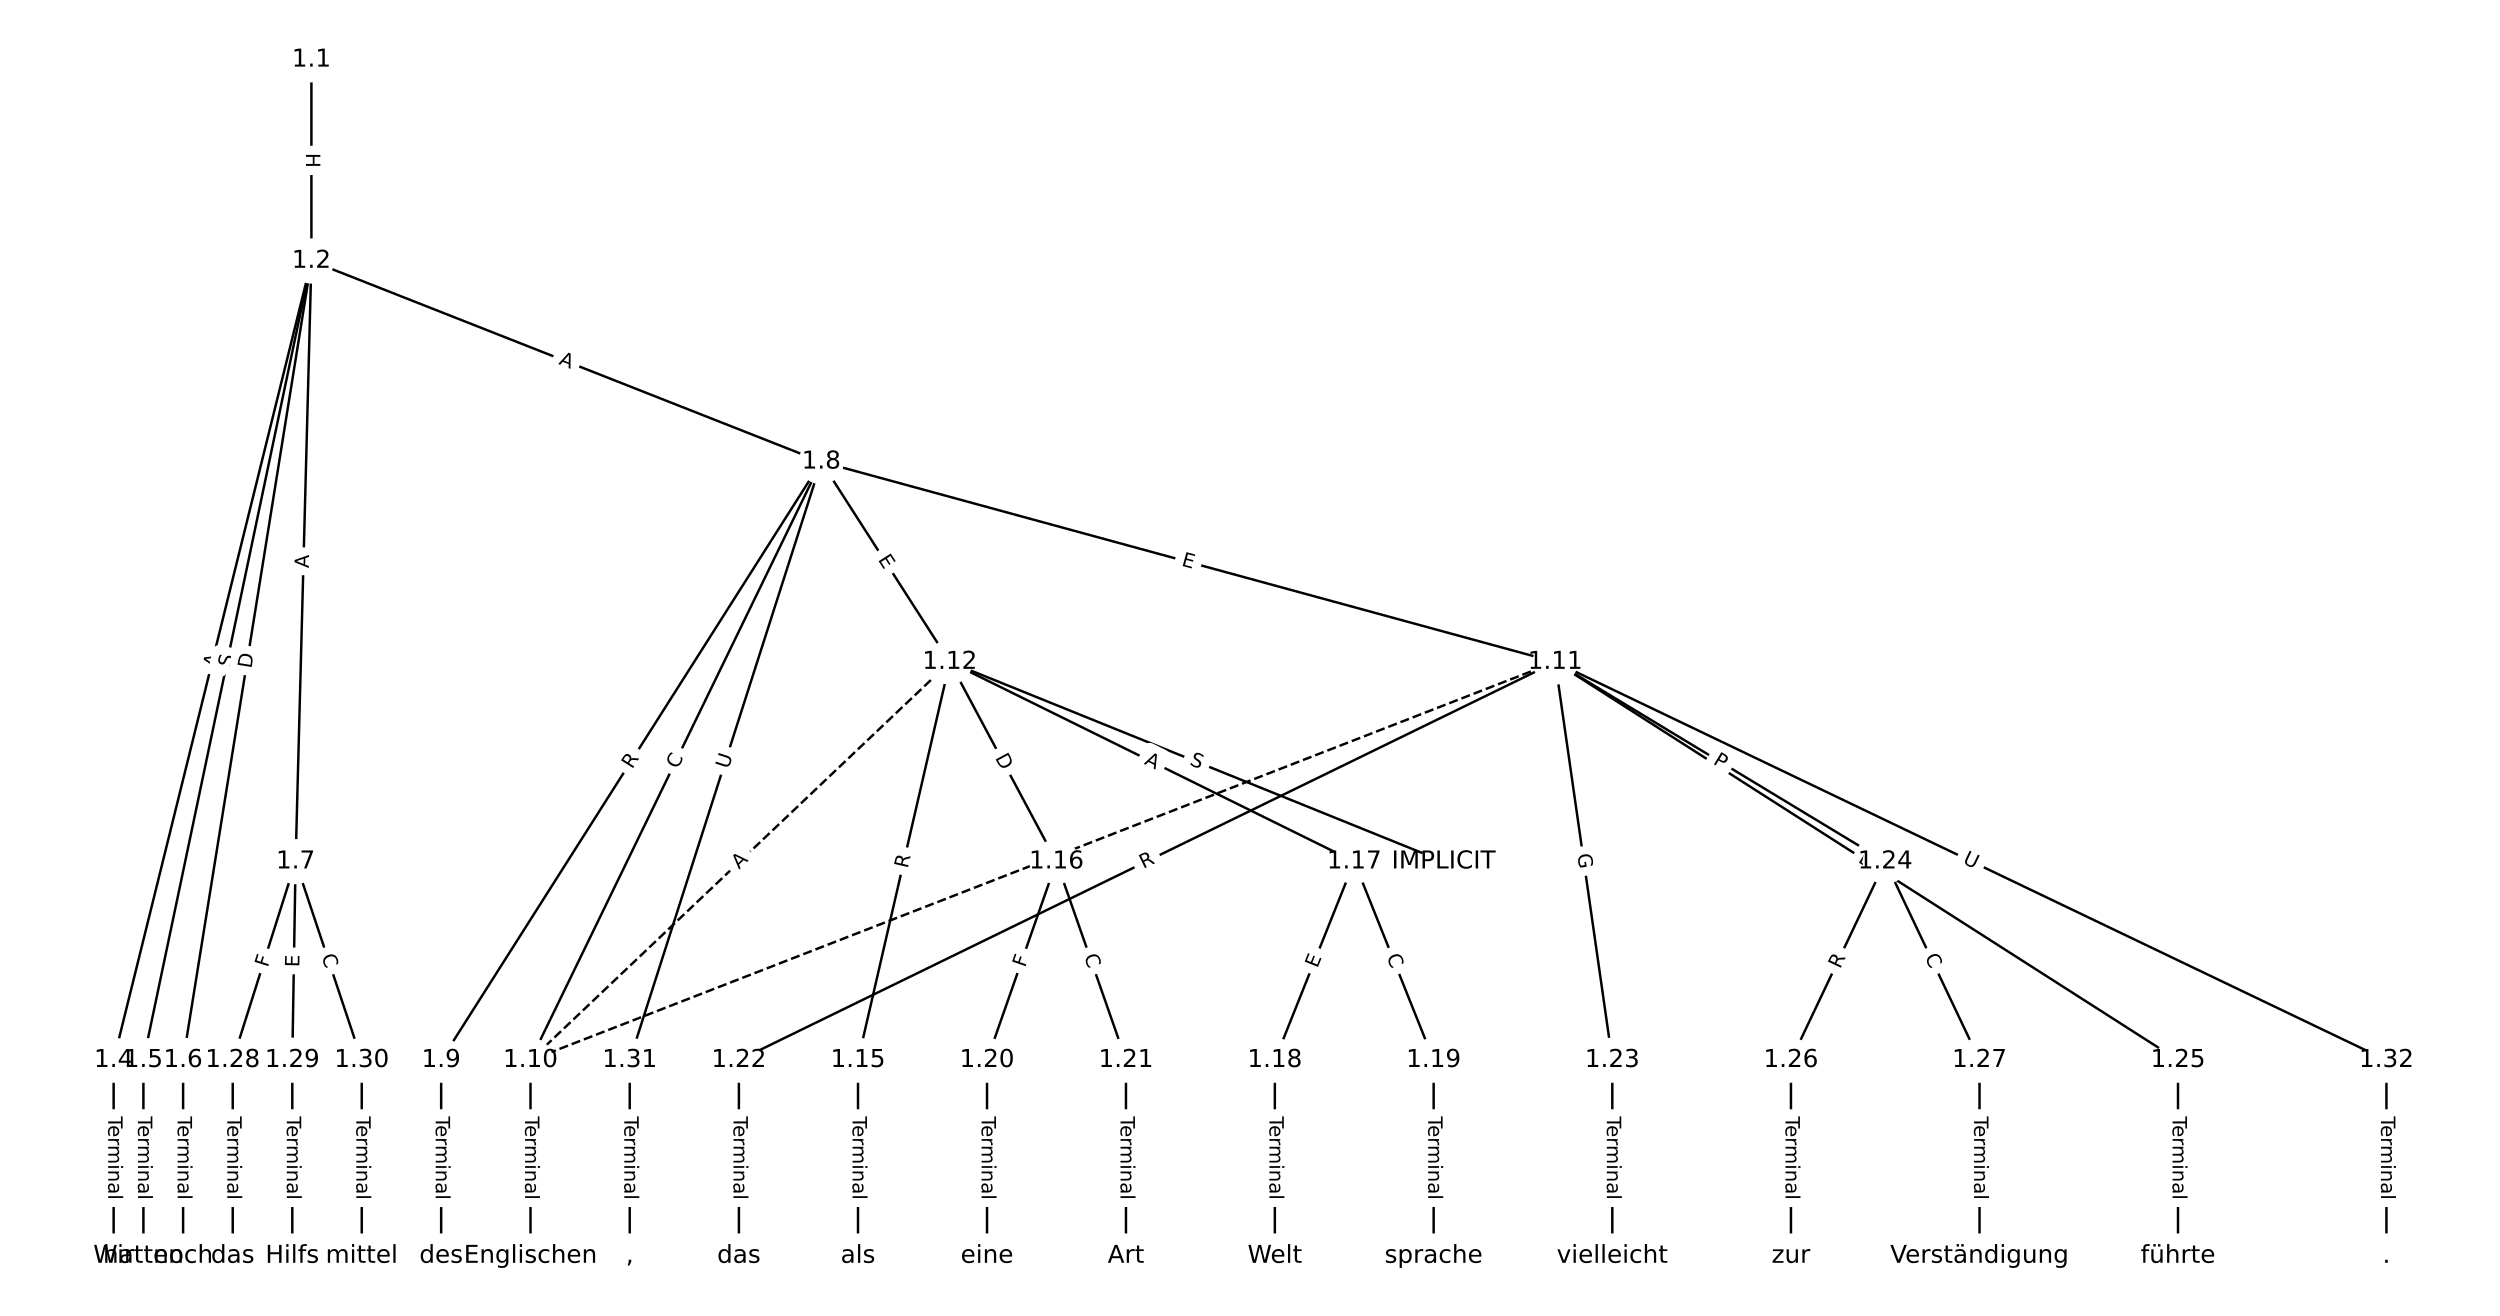 <?xml version="1.0" encoding="UTF-8"?>
<!DOCTYPE svg  PUBLIC '-//W3C//DTD SVG 1.1//EN'  'http://www.w3.org/Graphics/SVG/1.1/DTD/svg11.dtd'>
<svg width="1013.3pt" height="533.33pt" version="1.1" viewBox="0 0 1013.3 533.33" xmlns="http://www.w3.org/2000/svg" xmlns:xlink="http://www.w3.org/1999/xlink">
<defs>
<style type="text/css">*{stroke-linecap:butt;stroke-linejoin:round;}</style>
</defs>
<path d="m0 533.33h1013.3v-533.33h-1013.3z" fill="#fff"/>
<g fill="none" stroke="#000">
<path d="m126.22 24.242v81.544" clip-path="url(#a)"/>
<path d="m126.22 105.79-80.16 323.93" clip-path="url(#a)"/>
<path d="m126.22 105.79-68.092 323.93" clip-path="url(#a)"/>
<path d="m126.22 105.79-52.001 323.93" clip-path="url(#a)"/>
<path d="m126.22 105.79-6.41 243.45" clip-path="url(#a)"/>
<path d="m126.22 105.79 206.66 81.38" clip-path="url(#a)"/>
<path d="m46.061 429.72v79.373" clip-path="url(#a)"/>
<path d="m58.129 429.72v79.373" clip-path="url(#a)"/>
<path d="m74.22 429.72v79.373" clip-path="url(#a)"/>
<path d="m119.81 349.24-25.477 80.477" clip-path="url(#a)"/>
<path d="m119.81 349.24-1.341 80.477" clip-path="url(#a)"/>
<path d="m119.81 349.24 26.818 80.477" clip-path="url(#a)"/>
<path d="m332.88 187.17-154.07 242.55" clip-path="url(#a)"/>
<path d="m332.88 187.17-117.87 242.55" clip-path="url(#a)"/>
<path d="m332.88 187.17 297.48 81.175" clip-path="url(#a)"/>
<path d="m332.88 187.17 52.095 81.175" clip-path="url(#a)"/>
<path d="m332.88 187.17-77.639 242.55" clip-path="url(#a)"/>
<path d="m178.81 429.72v79.373" clip-path="url(#a)"/>
<path d="m215.02 429.72v79.373" clip-path="url(#a)"/>
<path d="m630.37 268.34-415.35 161.38" clip-path="url(#a)" stroke-dasharray="3.7,1.6"/>
<path d="m630.37 268.34-330.87 161.38" clip-path="url(#a)"/>
<path d="m630.37 268.34 23.131 161.38" clip-path="url(#a)"/>
<path d="m630.37 268.34 133.76 80.899" clip-path="url(#a)"/>
<path d="m630.37 268.34 252.43 161.38" clip-path="url(#a)"/>
<path d="m630.37 268.34 336.91 161.38" clip-path="url(#a)"/>
<path d="m384.98 268.34-169.96 161.38" clip-path="url(#a)" stroke-dasharray="3.7,1.6"/>
<path d="m384.98 268.34 200.13 80.899" clip-path="url(#a)"/>
<path d="m384.98 268.34-37.211 161.38" clip-path="url(#a)"/>
<path d="m384.98 268.34 43.245 80.899" clip-path="url(#a)"/>
<path d="m384.98 268.34 163.93 80.899" clip-path="url(#a)"/>
<path d="m347.77 429.72v79.373" clip-path="url(#a)"/>
<path d="m428.22 349.24-28.159 80.477" clip-path="url(#a)"/>
<path d="m428.22 349.24 28.159 80.477" clip-path="url(#a)"/>
<path d="m548.91 349.24-32.182 80.477" clip-path="url(#a)"/>
<path d="m548.91 349.24 32.182 80.477" clip-path="url(#a)"/>
<path d="m516.72 429.72v79.373" clip-path="url(#a)"/>
<path d="m581.09 429.72v79.373" clip-path="url(#a)"/>
<path d="m400.06 429.72v79.373" clip-path="url(#a)"/>
<path d="m456.38 429.72v79.373" clip-path="url(#a)"/>
<path d="m299.49 429.72v79.373" clip-path="url(#a)"/>
<path d="m653.5 429.72v79.373" clip-path="url(#a)"/>
<path d="m764.12 349.24-38.216 80.477" clip-path="url(#a)"/>
<path d="m764.12 349.24 38.216 80.477" clip-path="url(#a)"/>
<path d="m882.79 429.72v79.373" clip-path="url(#a)"/>
<path d="m725.91 429.72v79.373" clip-path="url(#a)"/>
<path d="m802.34 429.72v79.373" clip-path="url(#a)"/>
<path d="m94.334 429.72v79.373" clip-path="url(#a)"/>
<path d="m118.47 429.72v79.373" clip-path="url(#a)"/>
<path d="m146.63 429.72v79.373" clip-path="url(#a)"/>
<path d="m255.24 429.72v79.373" clip-path="url(#a)"/>
<path d="m967.27 429.72v79.373" clip-path="url(#a)"/>
</g>
<path d="m119.95 62.006v6.016q0 2.4 2.4 2.4h7.742q2.4 0 2.4-2.4v-6.016q0-2.4-2.4-2.4h-7.742q-2.4 0-2.4 2.4z" clip-path="url(#a)" fill="#fff" stroke="#fff"/>
<g clip-path="url(#a)">
<defs>
<path id="ak" d="m9.812 72.906h9.859v-29.891h35.844v29.891h9.859v-72.906h-9.859v34.719h-35.844v-34.719h-9.859z"/>
</defs>
<g transform="translate(124.01 62.006) rotate(90) scale(.08 -.08)">
<use xlink:href="#ak"/>
</g>
</g>
<path d="m91.571 271.91 1.315-5.312q0.577-2.33-1.753-2.906l-7.516-1.86q-2.33-0.577-2.906 1.753l-1.315 5.312q-0.577 2.33 1.753 2.906l7.516 1.86q2.33 0.577 2.906-1.753z" clip-path="url(#a)" fill="#fff" stroke="#fff"/>
<g clip-path="url(#a)">
<defs>
<path id="p" d="m34.188 63.188-13.391-36.281h26.812zm-5.578 9.719h11.188l27.781-72.906h-10.25l-6.641 18.703h-32.859l-6.641-18.703h-10.406z"/>
</defs>
<g transform="translate(87.626 270.94) rotate(-76.101) scale(.08 -.08)">
<use xlink:href="#p"/>
</g>
</g>
<path d="m97.79 271.53 1.045-4.97q0.494-2.349-1.855-2.842l-7.577-1.593q-2.349-0.494-2.842 1.855l-1.045 4.97q-0.494 2.349 1.855 2.842l7.577 1.593q2.349 0.494 2.842-1.855z" clip-path="url(#a)" fill="#fff" stroke="#fff"/>
<g clip-path="url(#a)">
<defs>
<path id="ai" d="m53.516 70.516v-9.625q-5.609 2.688-10.594 4-4.984 1.328-9.625 1.328-8.047 0-12.422-3.125t-4.375-8.891q0-4.844 2.906-7.312 2.906-2.453 11.016-3.969l5.953-1.219q11.031-2.109 16.281-7.406t5.25-14.172q0-10.609-7.109-16.078-7.094-5.469-20.812-5.469-5.172 0-11.016 1.172-5.828 1.172-12.078 3.469v10.156q6-3.359 11.766-5.078 5.766-1.703 11.328-1.703 8.438 0 13.031 3.312 4.594 3.328 4.594 9.484 0 5.359-3.297 8.391t-10.812 4.547l-6.016 1.172q-11.031 2.188-15.969 6.875-4.922 4.688-4.922 13.047 0 9.672 6.812 15.234t18.766 5.562q5.141 0 10.453-0.938 5.328-0.922 10.891-2.766z"/>
</defs>
<g transform="translate(93.813 270.69) rotate(-78.129) scale(.08 -.08)">
<use xlink:href="#ai"/>
</g>
</g>
<path d="m105.92 271.79 0.976-6.082q0.38-2.37-1.989-2.75l-7.645-1.227q-2.37-0.38-2.75 1.989l-0.976 6.082q-0.38 2.37 1.989 2.75l7.645 1.227q2.37 0.38 2.75-1.989z" clip-path="url(#a)" fill="#fff" stroke="#fff"/>
<g clip-path="url(#a)">
<defs>
<path id="y" d="m19.672 64.797v-56.688h11.922q15.094 0 22.094 6.828 7 6.844 7 21.594 0 14.641-7 21.453t-22.094 6.812zm-9.859 8.109h20.266q21.188 0 31.094-8.812 9.922-8.812 9.922-27.562 0-18.859-9.969-27.703-9.953-8.828-31.047-8.828h-20.266z"/>
</defs>
<g transform="translate(101.91 271.14) rotate(-80.88) scale(.08 -.08)">
<use xlink:href="#y"/>
</g>
</g>
<path d="m129.21 230.41 0.144-5.471q0.063-2.399-2.336-2.462l-7.74-0.204q-2.399-0.063-2.462 2.336l-0.144 5.471q-0.063 2.399 2.336 2.462l7.74 0.204q2.399 0.063 2.462-2.336z" clip-path="url(#a)" fill="#fff" stroke="#fff"/>
<g clip-path="url(#a)">
<g transform="translate(125.15 230.31) rotate(-88.492) scale(.08 -.08)">
<use xlink:href="#p"/>
</g>
</g>
<path d="m224.71 151.31 5.092 2.005q2.233 0.879 3.112-1.354l2.837-7.204q0.879-2.233-1.354-3.112l-5.092-2.005q-2.233-0.879-3.112 1.354l-2.837 7.204q-0.879 2.233 1.354 3.112z" clip-path="url(#a)" fill="#fff" stroke="#fff"/>
<g clip-path="url(#a)">
<g transform="translate(226.2 147.53) rotate(21.494) scale(.08 -.08)">
<use xlink:href="#p"/>
</g>
</g>
<path d="m39.789 452.5v33.808q0 2.4 2.4 2.4h7.742q2.4 0 2.4-2.4v-33.808q0-2.4-2.4-2.4h-7.742q-2.4 0-2.4 2.4z" clip-path="url(#a)" fill="#fff" stroke="#fff"/>
<g clip-path="url(#a)">
<defs>
<path id="k" d="m-0.297 72.906h61.672v-8.312h-25.875v-64.594h-9.906v64.594h-25.891z"/>
<path id="d" d="m56.203 29.594v-4.391h-41.312q0.594-9.281 5.594-14.141t13.938-4.859q5.172 0 10.031 1.266t9.656 3.812v-8.5q-4.844-2.047-9.922-3.125t-10.297-1.078q-13.094 0-20.734 7.609-7.641 7.625-7.641 20.625 0 13.422 7.25 21.297 7.25 7.891 19.562 7.891 11.031 0 17.453-7.109 6.422-7.094 6.422-19.297zm-8.984 2.641q-0.094 7.359-4.125 11.75-4.031 4.406-10.672 4.406-7.516 0-12.031-4.25t-5.203-11.969z"/>
<path id="i" d="m41.109 46.297q-1.516 0.875-3.297 1.281-1.781 0.422-3.922 0.422-7.625 0-11.703-4.953t-4.078-14.234v-28.812h-9.031v54.688h9.031v-8.5q2.844 4.984 7.375 7.391 4.547 2.422 11.047 2.422 0.922 0 2.047-0.125 1.125-0.109 2.484-0.359z"/>
<path id="l" d="m52 44.188q3.375 6.062 8.062 8.938t11.031 2.875q8.547 0 13.188-5.984 4.641-5.969 4.641-17v-33.016h-9.031v32.719q0 7.859-2.797 11.656-2.781 3.812-8.484 3.812-6.984 0-11.047-4.641-4.047-4.625-4.047-12.641v-30.906h-9.031v32.719q0 7.906-2.781 11.688t-8.594 3.781q-6.891 0-10.953-4.656-4.047-4.656-4.047-12.625v-30.906h-9.031v54.688h9.031v-8.5q3.078 5.031 7.375 7.422t10.203 2.391q5.969 0 10.141-3.031 4.172-3.016 6.172-8.781z"/>
<path id="f" d="m9.422 54.688h8.984v-54.688h-8.984zm0 21.297h8.984v-11.391h-8.984z"/>
<path id="g" d="m54.891 33.016v-33.016h-8.984v32.719q0 7.766-3.031 11.609-3.031 3.859-9.078 3.859-7.281 0-11.484-4.641-4.203-4.625-4.203-12.641v-30.906h-9.031v54.688h9.031v-8.5q3.234 4.938 7.594 7.375 4.375 2.438 10.094 2.438 9.422 0 14.25-5.828 4.844-5.828 4.844-17.156z"/>
<path id="j" d="m34.281 27.484q-10.891 0-15.094-2.484t-4.203-8.5q0-4.781 3.156-7.594 3.156-2.797 8.562-2.797 7.484 0 12 5.297t4.516 14.078v2zm17.922 3.719v-31.203h-8.984v8.297q-3.078-4.969-7.672-7.344t-11.234-2.375q-8.391 0-13.359 4.719-4.953 4.719-4.953 12.625 0 9.219 6.172 13.906 6.188 4.688 18.438 4.688h12.609v0.891q0 6.203-4.078 9.594t-11.453 3.391q-4.688 0-9.141-1.125-4.438-1.125-8.531-3.375v8.312q4.922 1.906 9.562 2.844 4.641 0.953 9.031 0.953 11.875 0 17.734-6.156 5.859-6.141 5.859-18.641z"/>
<path id="h" d="m9.422 75.984h8.984v-75.984h-8.984z"/>
</defs>
<g transform="translate(43.853 452.5) rotate(90) scale(.08 -.08)">
<use xlink:href="#k"/>
<use x="44.084" xlink:href="#d"/>
<use x="105.607" xlink:href="#i"/>
<use x="144.971" xlink:href="#l"/>
<use x="242.383" xlink:href="#f"/>
<use x="270.166" xlink:href="#g"/>
<use x="333.545" xlink:href="#j"/>
<use x="394.824" xlink:href="#h"/>
</g>
</g>
<path d="m51.858 452.5v33.808q0 2.4 2.4 2.4h7.742q2.4 0 2.4-2.4v-33.808q0-2.4-2.4-2.4h-7.742q-2.4 0-2.4 2.4z" clip-path="url(#a)" fill="#fff" stroke="#fff"/>
<g clip-path="url(#a)">
<g transform="translate(55.921 452.5) rotate(90) scale(.08 -.08)">
<use xlink:href="#k"/>
<use x="44.084" xlink:href="#d"/>
<use x="105.607" xlink:href="#i"/>
<use x="144.971" xlink:href="#l"/>
<use x="242.383" xlink:href="#f"/>
<use x="270.166" xlink:href="#g"/>
<use x="333.545" xlink:href="#j"/>
<use x="394.824" xlink:href="#h"/>
</g>
</g>
<path d="m67.949 452.5v33.808q0 2.4 2.4 2.4h7.742q2.4 0 2.4-2.4v-33.808q0-2.4-2.4-2.4h-7.742q-2.4 0-2.4 2.4z" clip-path="url(#a)" fill="#fff" stroke="#fff"/>
<g clip-path="url(#a)">
<g transform="translate(72.012 452.5) rotate(90) scale(.08 -.08)">
<use xlink:href="#k"/>
<use x="44.084" xlink:href="#d"/>
<use x="105.607" xlink:href="#i"/>
<use x="144.971" xlink:href="#l"/>
<use x="242.383" xlink:href="#f"/>
<use x="270.166" xlink:href="#g"/>
<use x="333.545" xlink:href="#j"/>
<use x="394.824" xlink:href="#h"/>
</g>
</g>
<path d="m112.36 393.57 1.389-4.387q0.724-2.288-1.564-3.012l-7.381-2.337q-2.288-0.724-3.012 1.564l-1.389 4.387q-0.724 2.288 1.564 3.012l7.381 2.337q2.288 0.724 3.012-1.564z" clip-path="url(#a)" fill="#fff" stroke="#fff"/>
<g clip-path="url(#a)">
<defs>
<path id="al" d="m9.812 72.906h41.891v-8.312h-32.031v-21.484h28.906v-8.297h-28.906v-34.812h-9.859z"/>
</defs>
<g transform="translate(108.48 392.34) rotate(-72.433) scale(.08 -.08)">
<use xlink:href="#al"/>
</g>
</g>
<path d="m125.37 392.11 0.084-5.054q0.04-2.4-2.36-2.44l-7.741-0.129q-2.4-0.04-2.44 2.36l-0.084 5.054q-0.04 2.4 2.36 2.44l7.741 0.129q2.4 0.04 2.44-2.36z" clip-path="url(#a)" fill="#fff" stroke="#fff"/>
<g clip-path="url(#a)">
<defs>
<path id="s" d="m9.812 72.906h46.094v-8.312h-36.234v-21.578h34.719v-8.297h-34.719v-26.422h37.109v-8.297h-46.969z"/>
</defs>
<g transform="translate(121.31 392.04) rotate(-89.045) scale(.08 -.08)">
<use xlink:href="#s"/>
</g>
</g>
<path d="m126.39 388.81 1.766 5.3q0.759 2.277 3.036 1.518l7.345-2.448q2.277-0.759 1.518-3.036l-1.766-5.3q-0.759-2.277-3.036-1.518l-7.345 2.448q-2.277 0.759-1.518 3.036z" clip-path="url(#a)" fill="#fff" stroke="#fff"/>
<g clip-path="url(#a)">
<defs>
<path id="q" d="m64.406 67.281v-10.391q-4.984 4.641-10.625 6.922-5.641 2.297-11.984 2.297-12.5 0-19.141-7.641t-6.641-22.094q0-14.406 6.641-22.047t19.141-7.641q6.344 0 11.984 2.297t10.625 6.938v-10.312q-5.172-3.516-10.969-5.281-5.781-1.75-12.219-1.75-16.562 0-26.094 10.125-9.516 10.141-9.516 27.672 0 17.578 9.516 27.703 9.531 10.141 26.094 10.141 6.531 0 12.312-1.734 5.797-1.734 10.875-5.203z"/>
</defs>
<g transform="translate(130.24 387.53) rotate(71.57) scale(.08 -.08)">
<use xlink:href="#q"/>
</g>
</g>
<path d="m259.65 314.15 2.981-4.692q1.287-2.026-0.739-3.313l-6.535-4.151q-2.026-1.287-3.313 0.739l-2.981 4.692q-1.287 2.026 0.739 3.313l6.535 4.151q2.026 1.287 3.313-0.739z" clip-path="url(#a)" fill="#fff" stroke="#fff"/>
<g clip-path="url(#a)">
<defs>
<path id="u" d="m44.391 34.188q3.172-1.078 6.172-4.594t6.031-9.672l10.016-19.922h-10.609l-9.312 18.703q-3.625 7.328-7.016 9.719t-9.25 2.391h-10.75v-30.812h-9.859v72.906h22.266q12.5 0 18.656-5.234 6.156-5.219 6.156-15.766 0-6.891-3.203-11.438-3.203-4.531-9.297-6.281zm-24.719 30.609v-25.875h12.406q7.125 0 10.766 3.297t3.641 9.688-3.641 9.641-10.766 3.25z"/>
</defs>
<g transform="translate(256.22 311.97) rotate(-57.576) scale(.08 -.08)">
<use xlink:href="#u"/>
</g>
</g>
<path d="m278.37 313.7 2.442-5.024q1.049-2.159-1.11-3.208l-6.964-3.384q-2.159-1.049-3.208 1.11l-2.442 5.024q-1.049 2.159 1.11 3.208l6.964 3.384q2.159 1.049 3.208-1.11z" clip-path="url(#a)" fill="#fff" stroke="#fff"/>
<g clip-path="url(#a)">
<g transform="translate(274.71 311.92) rotate(-64.083) scale(.08 -.08)">
<use xlink:href="#q"/>
</g>
</g>
<path d="m477.54 233.14 4.877 1.331q2.315 0.632 2.947-1.684l2.038-7.469q0.632-2.315-1.684-2.947l-4.877-1.331q-2.315-0.632-2.947 1.684l-2.038 7.469q-0.632 2.315 1.684 2.947z" clip-path="url(#a)" fill="#fff" stroke="#fff"/>
<g clip-path="url(#a)">
<g transform="translate(478.61 229.22) rotate(15.263) scale(.08 -.08)">
<use xlink:href="#s"/>
</g>
</g>
<path d="m352.29 229.01 2.73 4.254q1.296 2.02 3.316 0.724l6.516-4.182q2.02-1.296 0.724-3.316l-2.73-4.254q-1.296-2.02-3.316-0.724l-6.516 4.182q-2.02 1.296-0.724 3.316z" clip-path="url(#a)" fill="#fff" stroke="#fff"/>
<g clip-path="url(#a)">
<g transform="translate(355.71 226.82) rotate(57.309) scale(.08 -.08)">
<use xlink:href="#s"/>
</g>
</g>
<path d="m299.14 313.14 1.785-5.576q0.732-2.286-1.554-3.017l-7.374-2.36q-2.286-0.732-3.017 1.554l-1.785 5.576q-0.732 2.286 1.554 3.017l7.374 2.36q2.286 0.732 3.017-1.554z" clip-path="url(#a)" fill="#fff" stroke="#fff"/>
<g clip-path="url(#a)">
<defs>
<path id="ah" d="m8.688 72.906h9.922v-44.297q0-11.719 4.234-16.875 4.25-5.141 13.781-5.141 9.469 0 13.719 5.141 4.25 5.156 4.25 16.875v44.297h9.906v-45.516q0-14.25-7.062-21.531-7.047-7.281-20.812-7.281-13.828 0-20.891 7.281-7.047 7.281-7.047 21.531z"/>
</defs>
<g transform="translate(295.27 311.9) rotate(-72.25) scale(.08 -.08)">
<use xlink:href="#ah"/>
</g>
</g>
<path d="m172.54 452.5v33.808q0 2.4 2.4 2.4h7.742q2.4 0 2.4-2.4v-33.808q0-2.4-2.4-2.4h-7.742q-2.4 0-2.4 2.4z" clip-path="url(#a)" fill="#fff" stroke="#fff"/>
<g clip-path="url(#a)">
<g transform="translate(176.6 452.5) rotate(90) scale(.08 -.08)">
<use xlink:href="#k"/>
<use x="44.084" xlink:href="#d"/>
<use x="105.607" xlink:href="#i"/>
<use x="144.971" xlink:href="#l"/>
<use x="242.383" xlink:href="#f"/>
<use x="270.166" xlink:href="#g"/>
<use x="333.545" xlink:href="#j"/>
<use x="394.824" xlink:href="#h"/>
</g>
</g>
<path d="m208.75 452.5v33.808q0 2.4 2.4 2.4h7.742q2.4 0 2.4-2.4v-33.808q0-2.4-2.4-2.4h-7.742q-2.4 0-2.4 2.4z" clip-path="url(#a)" fill="#fff" stroke="#fff"/>
<g clip-path="url(#a)">
<g transform="translate(212.81 452.5) rotate(90) scale(.08 -.08)">
<use xlink:href="#k"/>
<use x="44.084" xlink:href="#d"/>
<use x="105.607" xlink:href="#i"/>
<use x="144.971" xlink:href="#l"/>
<use x="242.383" xlink:href="#f"/>
<use x="270.166" xlink:href="#g"/>
<use x="333.545" xlink:href="#j"/>
<use x="394.824" xlink:href="#h"/>
</g>
</g>
<path d="m422.41 355.87 5.101-1.982q2.237-0.869 1.368-3.106l-2.804-7.217q-0.869-2.237-3.106-1.368l-5.101 1.982q-2.237 0.869-1.368 3.106l2.804 7.217q0.869 2.237 3.106 1.368z" clip-path="url(#a)" fill="#fff" stroke="#fff"/>
<g clip-path="url(#a)">
<g transform="translate(420.94 352.08) rotate(-21.233) scale(.08 -.08)">
<use xlink:href="#p"/>
</g>
</g>
<path d="m465.18 355.88 4.996-2.437q2.157-1.052 1.105-3.209l-3.394-6.959q-1.052-2.157-3.209-1.105l-4.996 2.437q-2.157 1.052-1.105 3.209l3.394 6.959q1.052 2.157 3.209 1.105z" clip-path="url(#a)" fill="#fff" stroke="#fff"/>
<g clip-path="url(#a)">
<g transform="translate(463.4 352.23) rotate(-26) scale(.08 -.08)">
<use xlink:href="#u"/>
</g>
</g>
<path d="m635.28 346.85 0.88 6.136q0.341 2.376 2.716 2.035l7.664-1.099q2.376-0.341 2.035-2.716l-0.88-6.136q-0.341-2.376-2.716-2.035l-7.664 1.099q-2.376 0.341-2.035 2.716z" clip-path="url(#a)" fill="#fff" stroke="#fff"/>
<g clip-path="url(#a)">
<defs>
<path id="as" d="m59.516 10.406v19.578h-16.109v8.109h25.875v-31.312q-5.703-4.047-12.594-6.125-6.875-2.078-14.688-2.078-17.094 0-26.75 9.984-9.641 10-9.641 27.812 0 17.875 9.641 27.859 9.656 9.984 26.75 9.984 7.125 0 13.547-1.766 6.422-1.75 11.844-5.172v-10.5q-5.469 4.641-11.625 6.984t-12.938 2.344q-13.391 0-20.109-7.469-6.703-7.469-6.703-22.266 0-14.75 6.703-22.219 6.719-7.469 20.109-7.469 5.219 0 9.312 0.906 4.109 0.906 7.375 2.812z"/>
</defs>
<g transform="translate(639.31 346.27) rotate(81.843) scale(.08 -.08)">
<use xlink:href="#as"/>
</g>
</g>
<path d="m691.94 312.91 4.128 2.496q2.054 1.242 3.296-0.812l4.007-6.625q1.242-2.054-0.812-3.296l-4.128-2.496q-2.054-1.242-3.296 0.812l-4.007 6.625q-1.242 2.054 0.812 3.296z" clip-path="url(#a)" fill="#fff" stroke="#fff"/>
<g clip-path="url(#a)">
<defs>
<path id="aj" d="m19.672 64.797v-27.391h12.406q6.891 0 10.641 3.562 3.766 3.562 3.766 10.156 0 6.547-3.766 10.109-3.75 3.562-10.641 3.562zm-9.859 8.109h22.266q12.266 0 18.531-5.547 6.281-5.547 6.281-16.234 0-10.797-6.281-16.312-6.266-5.516-18.531-5.516h-12.406v-29.297h-9.859z"/>
</defs>
<g transform="translate(694.04 309.43) rotate(31.167) scale(.08 -.08)">
<use xlink:href="#aj"/>
</g>
</g>
<path d="m750.61 352.65 5.19 3.318q2.022 1.293 3.315-0.729l4.17-6.523q1.293-2.022-0.729-3.315l-5.19-3.318q-2.022-1.293-3.315 0.729l-4.17 6.523q-1.293 2.022 0.729 3.315z" clip-path="url(#a)" fill="#fff" stroke="#fff"/>
<g clip-path="url(#a)">
<g transform="translate(752.8 349.23) rotate(32.591) scale(.08 -.08)">
<use xlink:href="#y"/>
</g>
</g>
<path d="m793.47 353.42 5.28 2.529q2.164 1.037 3.201-1.128l3.345-6.983q1.037-2.164-1.128-3.201l-5.28-2.529q-2.164-1.037-3.201 1.128l-3.345 6.983q-1.037 2.164 1.128 3.201z" clip-path="url(#a)" fill="#fff" stroke="#fff"/>
<g clip-path="url(#a)">
<g transform="translate(795.23 349.76) rotate(25.594) scale(.08 -.08)">
<use xlink:href="#ah"/>
</g>
</g>
<path d="m302.33 355.46 3.969-3.768q1.74-1.653 0.088-3.393l-5.331-5.615q-1.653-1.74-3.393-0.088l-3.969 3.768q-1.74 1.653-0.088 3.393l5.331 5.615q1.653 1.74 3.393 0.088z" clip-path="url(#a)" fill="#fff" stroke="#fff"/>
<g clip-path="url(#a)">
<g transform="translate(299.53 352.51) rotate(-43.516) scale(.08 -.08)">
<use xlink:href="#p"/>
</g>
</g>
<path d="m480.34 313.65 4.709 1.903q2.225 0.899 3.124-1.326l2.902-7.178q0.899-2.225-1.326-3.124l-4.709-1.903q-2.225-0.899-3.124 1.326l-2.902 7.178q-0.899 2.225 1.326 3.124z" clip-path="url(#a)" fill="#fff" stroke="#fff"/>
<g clip-path="url(#a)">
<g transform="translate(481.86 309.89) rotate(22.01) scale(.08 -.08)">
<use xlink:href="#ai"/>
</g>
</g>
<path d="m371.86 353.15 1.249-5.417q0.539-2.339-1.799-2.878l-7.545-1.74q-2.339-0.539-2.878 1.799l-1.249 5.417q-0.539 2.339 1.799 2.878l7.545 1.74q2.339 0.539 2.878-1.799z" clip-path="url(#a)" fill="#fff" stroke="#fff"/>
<g clip-path="url(#a)">
<g transform="translate(367.9 352.23) rotate(-77.016) scale(.08 -.08)">
<use xlink:href="#u"/>
</g>
</g>
<path d="m399.62 309.03 2.904 5.433q1.131 2.117 3.248 0.985l6.828-3.65q2.117-1.131 0.985-3.248l-2.904-5.433q-1.131-2.117-3.248-0.985l-6.828 3.65q-2.117 1.131-0.985 3.248z" clip-path="url(#a)" fill="#fff" stroke="#fff"/>
<g clip-path="url(#a)">
<g transform="translate(403.2 307.12) rotate(61.873) scale(.08 -.08)">
<use xlink:href="#y"/>
</g>
</g>
<path d="m461.71 313.2 4.907 2.422q2.152 1.062 3.214-1.09l3.426-6.943q1.062-2.152-1.09-3.214l-4.907-2.422q-2.152-1.062-3.214 1.09l-3.426 6.943q-1.062 2.152 1.09 3.214z" clip-path="url(#a)" fill="#fff" stroke="#fff"/>
<g clip-path="url(#a)">
<g transform="translate(463.51 309.56) rotate(26.267) scale(.08 -.08)">
<use xlink:href="#p"/>
</g>
</g>
<path d="m341.5 452.5v33.808q0 2.4 2.4 2.4h7.742q2.4 0 2.4-2.4v-33.808q0-2.4-2.4-2.4h-7.742q-2.4 0-2.4 2.4z" clip-path="url(#a)" fill="#fff" stroke="#fff"/>
<g clip-path="url(#a)">
<g transform="translate(345.56 452.5) rotate(90) scale(.08 -.08)">
<use xlink:href="#k"/>
<use x="44.084" xlink:href="#d"/>
<use x="105.607" xlink:href="#i"/>
<use x="144.971" xlink:href="#l"/>
<use x="242.383" xlink:href="#f"/>
<use x="270.166" xlink:href="#g"/>
<use x="333.545" xlink:href="#j"/>
<use x="394.824" xlink:href="#h"/>
</g>
</g>
<path d="m419.3 393.72 1.52-4.343q0.793-2.265-1.473-3.058l-7.308-2.557q-2.265-0.793-3.058 1.473l-1.52 4.343q-0.793 2.265 1.473 3.058l7.308 2.557q2.265 0.793 3.058-1.473z" clip-path="url(#a)" fill="#fff" stroke="#fff"/>
<g clip-path="url(#a)">
<g transform="translate(415.47 392.38) rotate(-70.715) scale(.08 -.08)">
<use xlink:href="#al"/>
</g>
</g>
<path d="m435.46 388.91 1.845 5.273q0.793 2.265 3.058 1.473l7.308-2.557q2.265-0.793 1.473-3.058l-1.845-5.273q-0.793-2.265-3.058-1.473l-7.308 2.557q-2.265 0.793-1.473 3.058z" clip-path="url(#a)" fill="#fff" stroke="#fff"/>
<g clip-path="url(#a)">
<g transform="translate(439.3 387.57) rotate(70.715) scale(.08 -.08)">
<use xlink:href="#q"/>
</g>
</g>
<path d="m537.7 394.15 1.877-4.694q0.891-2.228-1.337-3.12l-7.189-2.875q-2.228-0.891-3.12 1.337l-1.877 4.694q-0.891 2.228 1.337 3.12l7.189 2.875q2.228 0.891 3.12-1.337z" clip-path="url(#a)" fill="#fff" stroke="#fff"/>
<g clip-path="url(#a)">
<g transform="translate(533.93 392.65) rotate(-68.204) scale(.08 -.08)">
<use xlink:href="#s"/>
</g>
</g>
<path d="m558.14 389.21 2.074 5.187q0.891 2.228 3.12 1.337l7.189-2.875q2.228-0.891 1.337-3.12l-2.074-5.187q-0.891-2.228-3.12-1.337l-7.189 2.875q-2.228 0.891-1.337 3.12z" clip-path="url(#a)" fill="#fff" stroke="#fff"/>
<g clip-path="url(#a)">
<g transform="translate(561.91 387.71) rotate(68.204) scale(.08 -.08)">
<use xlink:href="#q"/>
</g>
</g>
<path d="m510.45 452.5v33.808q0 2.4 2.4 2.4h7.742q2.4 0 2.4-2.4v-33.808q0-2.4-2.4-2.4h-7.742q-2.4 0-2.4 2.4z" clip-path="url(#a)" fill="#fff" stroke="#fff"/>
<g clip-path="url(#a)">
<g transform="translate(514.52 452.5) rotate(90) scale(.08 -.08)">
<use xlink:href="#k"/>
<use x="44.084" xlink:href="#d"/>
<use x="105.607" xlink:href="#i"/>
<use x="144.971" xlink:href="#l"/>
<use x="242.383" xlink:href="#f"/>
<use x="270.166" xlink:href="#g"/>
<use x="333.545" xlink:href="#j"/>
<use x="394.824" xlink:href="#h"/>
</g>
</g>
<path d="m574.82 452.5v33.808q0 2.4 2.4 2.4h7.742q2.4 0 2.4-2.4v-33.808q0-2.4-2.4-2.4h-7.742q-2.4 0-2.4 2.4z" clip-path="url(#a)" fill="#fff" stroke="#fff"/>
<g clip-path="url(#a)">
<g transform="translate(578.88 452.5) rotate(90) scale(.08 -.08)">
<use xlink:href="#k"/>
<use x="44.084" xlink:href="#d"/>
<use x="105.607" xlink:href="#i"/>
<use x="144.971" xlink:href="#l"/>
<use x="242.383" xlink:href="#f"/>
<use x="270.166" xlink:href="#g"/>
<use x="333.545" xlink:href="#j"/>
<use x="394.824" xlink:href="#h"/>
</g>
</g>
<path d="m393.79 452.5v33.808q0 2.4 2.4 2.4h7.742q2.4 0 2.4-2.4v-33.808q0-2.4-2.4-2.4h-7.742q-2.4 0-2.4 2.4z" clip-path="url(#a)" fill="#fff" stroke="#fff"/>
<g clip-path="url(#a)">
<g transform="translate(397.86 452.5) rotate(90) scale(.08 -.08)">
<use xlink:href="#k"/>
<use x="44.084" xlink:href="#d"/>
<use x="105.607" xlink:href="#i"/>
<use x="144.971" xlink:href="#l"/>
<use x="242.383" xlink:href="#f"/>
<use x="270.166" xlink:href="#g"/>
<use x="333.545" xlink:href="#j"/>
<use x="394.824" xlink:href="#h"/>
</g>
</g>
<path d="m450.11 452.5v33.808q0 2.4 2.4 2.4h7.742q2.4 0 2.4-2.4v-33.808q0-2.4-2.4-2.4h-7.742q-2.4 0-2.4 2.4z" clip-path="url(#a)" fill="#fff" stroke="#fff"/>
<g clip-path="url(#a)">
<g transform="translate(454.17 452.5) rotate(90) scale(.08 -.08)">
<use xlink:href="#k"/>
<use x="44.084" xlink:href="#d"/>
<use x="105.607" xlink:href="#i"/>
<use x="144.971" xlink:href="#l"/>
<use x="242.383" xlink:href="#f"/>
<use x="270.166" xlink:href="#g"/>
<use x="333.545" xlink:href="#j"/>
<use x="394.824" xlink:href="#h"/>
</g>
</g>
<path d="m293.22 452.5v33.808q0 2.4 2.4 2.4h7.742q2.4 0 2.4-2.4v-33.808q0-2.4-2.4-2.4h-7.742q-2.4 0-2.4 2.4z" clip-path="url(#a)" fill="#fff" stroke="#fff"/>
<g clip-path="url(#a)">
<g transform="translate(297.29 452.5) rotate(90) scale(.08 -.08)">
<use xlink:href="#k"/>
<use x="44.084" xlink:href="#d"/>
<use x="105.607" xlink:href="#i"/>
<use x="144.971" xlink:href="#l"/>
<use x="242.383" xlink:href="#f"/>
<use x="270.166" xlink:href="#g"/>
<use x="333.545" xlink:href="#j"/>
<use x="394.824" xlink:href="#h"/>
</g>
</g>
<path d="m647.23 452.5v33.808q0 2.4 2.4 2.4h7.742q2.4 0 2.4-2.4v-33.808q0-2.4-2.4-2.4h-7.742q-2.4 0-2.4 2.4z" clip-path="url(#a)" fill="#fff" stroke="#fff"/>
<g clip-path="url(#a)">
<g transform="translate(651.29 452.5) rotate(90) scale(.08 -.08)">
<use xlink:href="#k"/>
<use x="44.084" xlink:href="#d"/>
<use x="105.607" xlink:href="#i"/>
<use x="144.971" xlink:href="#l"/>
<use x="242.383" xlink:href="#f"/>
<use x="270.166" xlink:href="#g"/>
<use x="333.545" xlink:href="#j"/>
<use x="394.824" xlink:href="#h"/>
</g>
</g>
<path d="m749.49 394.68 2.385-5.021q1.03-2.168-1.139-3.197l-6.994-3.321q-2.168-1.03-3.197 1.139l-2.385 5.021q-1.03 2.168 1.139 3.197l6.994 3.321q2.168 1.03 3.197-1.139z" clip-path="url(#a)" fill="#fff" stroke="#fff"/>
<g clip-path="url(#a)">
<g transform="translate(745.82 392.94) rotate(-64.598) scale(.08 -.08)">
<use xlink:href="#u"/>
</g>
</g>
<path d="m776.37 389.65 2.396 5.046q1.03 2.168 3.197 1.139l6.994-3.321q2.168-1.03 1.139-3.197l-2.396-5.046q-1.03-2.168-3.197-1.139l-6.994 3.321q-2.168 1.03-1.139 3.197z" clip-path="url(#a)" fill="#fff" stroke="#fff"/>
<g clip-path="url(#a)">
<g transform="translate(780.04 387.9) rotate(64.598) scale(.08 -.08)">
<use xlink:href="#q"/>
</g>
</g>
<path d="m876.52 452.5v33.808q0 2.4 2.4 2.4h7.742q2.4 0 2.4-2.4v-33.808q0-2.4-2.4-2.4h-7.742q-2.4 0-2.4 2.4z" clip-path="url(#a)" fill="#fff" stroke="#fff"/>
<g clip-path="url(#a)">
<g transform="translate(880.59 452.5) rotate(90) scale(.08 -.08)">
<use xlink:href="#k"/>
<use x="44.084" xlink:href="#d"/>
<use x="105.607" xlink:href="#i"/>
<use x="144.971" xlink:href="#l"/>
<use x="242.383" xlink:href="#f"/>
<use x="270.166" xlink:href="#g"/>
<use x="333.545" xlink:href="#j"/>
<use x="394.824" xlink:href="#h"/>
</g>
</g>
<path d="m719.64 452.5v33.808q0 2.4 2.4 2.4h7.742q2.4 0 2.4-2.4v-33.808q0-2.4-2.4-2.4h-7.742q-2.4 0-2.4 2.4z" clip-path="url(#a)" fill="#fff" stroke="#fff"/>
<g clip-path="url(#a)">
<g transform="translate(723.7 452.5) rotate(90) scale(.08 -.08)">
<use xlink:href="#k"/>
<use x="44.084" xlink:href="#d"/>
<use x="105.607" xlink:href="#i"/>
<use x="144.971" xlink:href="#l"/>
<use x="242.383" xlink:href="#f"/>
<use x="270.166" xlink:href="#g"/>
<use x="333.545" xlink:href="#j"/>
<use x="394.824" xlink:href="#h"/>
</g>
</g>
<path d="m796.07 452.5v33.808q0 2.4 2.4 2.4h7.742q2.4 0 2.4-2.4v-33.808q0-2.4-2.4-2.4h-7.742q-2.4 0-2.4 2.4z" clip-path="url(#a)" fill="#fff" stroke="#fff"/>
<g clip-path="url(#a)">
<g transform="translate(800.13 452.5) rotate(90) scale(.08 -.08)">
<use xlink:href="#k"/>
<use x="44.084" xlink:href="#d"/>
<use x="105.607" xlink:href="#i"/>
<use x="144.971" xlink:href="#l"/>
<use x="242.383" xlink:href="#f"/>
<use x="270.166" xlink:href="#g"/>
<use x="333.545" xlink:href="#j"/>
<use x="394.824" xlink:href="#h"/>
</g>
</g>
<path d="m88.062 452.5v33.808q0 2.4 2.4 2.4h7.742q2.4 0 2.4-2.4v-33.808q0-2.4-2.4-2.4h-7.742q-2.4 0-2.4 2.4z" clip-path="url(#a)" fill="#fff" stroke="#fff"/>
<g clip-path="url(#a)">
<g transform="translate(92.126 452.5) rotate(90) scale(.08 -.08)">
<use xlink:href="#k"/>
<use x="44.084" xlink:href="#d"/>
<use x="105.607" xlink:href="#i"/>
<use x="144.971" xlink:href="#l"/>
<use x="242.383" xlink:href="#f"/>
<use x="270.166" xlink:href="#g"/>
<use x="333.545" xlink:href="#j"/>
<use x="394.824" xlink:href="#h"/>
</g>
</g>
<path d="m112.2 452.5v33.808q0 2.4 2.4 2.4h7.742q2.4 0 2.4-2.4v-33.808q0-2.4-2.4-2.4h-7.742q-2.4 0-2.4 2.4z" clip-path="url(#a)" fill="#fff" stroke="#fff"/>
<g clip-path="url(#a)">
<g transform="translate(116.26 452.5) rotate(90) scale(.08 -.08)">
<use xlink:href="#k"/>
<use x="44.084" xlink:href="#d"/>
<use x="105.607" xlink:href="#i"/>
<use x="144.971" xlink:href="#l"/>
<use x="242.383" xlink:href="#f"/>
<use x="270.166" xlink:href="#g"/>
<use x="333.545" xlink:href="#j"/>
<use x="394.824" xlink:href="#h"/>
</g>
</g>
<path d="m140.36 452.5v33.808q0 2.4 2.4 2.4h7.742q2.4 0 2.4-2.4v-33.808q0-2.4-2.4-2.4h-7.742q-2.4 0-2.4 2.4z" clip-path="url(#a)" fill="#fff" stroke="#fff"/>
<g clip-path="url(#a)">
<g transform="translate(144.42 452.5) rotate(90) scale(.08 -.08)">
<use xlink:href="#k"/>
<use x="44.084" xlink:href="#d"/>
<use x="105.607" xlink:href="#i"/>
<use x="144.971" xlink:href="#l"/>
<use x="242.383" xlink:href="#f"/>
<use x="270.166" xlink:href="#g"/>
<use x="333.545" xlink:href="#j"/>
<use x="394.824" xlink:href="#h"/>
</g>
</g>
<path d="m248.97 452.5v33.808q0 2.4 2.4 2.4h7.742q2.4 0 2.4-2.4v-33.808q0-2.4-2.4-2.4h-7.742q-2.4 0-2.4 2.4z" clip-path="url(#a)" fill="#fff" stroke="#fff"/>
<g clip-path="url(#a)">
<g transform="translate(253.04 452.5) rotate(90) scale(.08 -.08)">
<use xlink:href="#k"/>
<use x="44.084" xlink:href="#d"/>
<use x="105.607" xlink:href="#i"/>
<use x="144.971" xlink:href="#l"/>
<use x="242.383" xlink:href="#f"/>
<use x="270.166" xlink:href="#g"/>
<use x="333.545" xlink:href="#j"/>
<use x="394.824" xlink:href="#h"/>
</g>
</g>
<path d="m961 452.5v33.808q0 2.4 2.4 2.4h7.742q2.4 0 2.4-2.4v-33.808q0-2.4-2.4-2.4h-7.742q-2.4 0-2.4 2.4z" clip-path="url(#a)" fill="#fff" stroke="#fff"/>
<g clip-path="url(#a)">
<g transform="translate(965.07 452.5) rotate(90) scale(.08 -.08)">
<use xlink:href="#k"/>
<use x="44.084" xlink:href="#d"/>
<use x="105.607" xlink:href="#i"/>
<use x="144.971" xlink:href="#l"/>
<use x="242.383" xlink:href="#f"/>
<use x="270.166" xlink:href="#g"/>
<use x="333.545" xlink:href="#j"/>
<use x="394.824" xlink:href="#h"/>
</g>
</g>
<defs>
<path id="b" d="m0 8.66c2.297 0 4.5-0.912 6.124-2.537 1.624-1.624 2.537-3.827 2.537-6.124s-0.912-4.5-2.537-6.124c-1.624-1.624-3.827-2.537-6.124-2.537s-4.5 0.912-6.124 2.537c-1.624 1.624-2.537 3.827-2.537 6.124s0.912 4.5 2.537 6.124c1.624 1.624 3.827 2.537 6.124 2.537z"/>
</defs>
<g clip-path="url(#a)" fill="#ffffff" stroke="#ffffff">
<use x="46.061" y="509.091" xlink:href="#b"/>
<use x="58.129" y="509.091" xlink:href="#b"/>
<use x="74.22" y="509.091" xlink:href="#b"/>
<use x="94.334" y="509.091" xlink:href="#b"/>
<use x="118.47" y="509.091" xlink:href="#b"/>
<use x="146.63" y="509.091" xlink:href="#b"/>
<use x="178.812" y="509.091" xlink:href="#b"/>
<use x="215.017" y="509.091" xlink:href="#b"/>
<use x="255.244" y="509.091" xlink:href="#b"/>
<use x="299.495" y="509.091" xlink:href="#b"/>
<use x="347.768" y="509.091" xlink:href="#b"/>
<use x="400.064" y="509.091" xlink:href="#b"/>
<use x="456.382" y="509.091" xlink:href="#b"/>
<use x="516.724" y="509.091" xlink:href="#b"/>
<use x="581.088" y="509.091" xlink:href="#b"/>
<use x="653.497" y="509.091" xlink:href="#b"/>
<use x="725.907" y="509.091" xlink:href="#b"/>
<use x="802.34" y="509.091" xlink:href="#b"/>
<use x="882.795" y="509.091" xlink:href="#b"/>
<use x="967.273" y="509.091" xlink:href="#b"/>
<use x="585.11" y="349.241" xlink:href="#b"/>
<use x="126.221" y="24.242" xlink:href="#b"/>
<use x="126.221" y="105.786" xlink:href="#b"/>
<use x="46.061" y="429.718" xlink:href="#b"/>
<use x="58.129" y="429.718" xlink:href="#b"/>
<use x="74.22" y="429.718" xlink:href="#b"/>
<use x="119.811" y="349.241" xlink:href="#b"/>
<use x="332.883" y="187.167" xlink:href="#b"/>
<use x="178.812" y="429.718" xlink:href="#b"/>
<use x="215.017" y="429.718" xlink:href="#b"/>
<use x="630.367" y="268.341" xlink:href="#b"/>
<use x="384.978" y="268.341" xlink:href="#b"/>
<use x="347.768" y="429.718" xlink:href="#b"/>
<use x="428.223" y="349.241" xlink:href="#b"/>
<use x="548.906" y="349.241" xlink:href="#b"/>
<use x="516.724" y="429.718" xlink:href="#b"/>
<use x="581.088" y="429.718" xlink:href="#b"/>
<use x="400.064" y="429.718" xlink:href="#b"/>
<use x="456.382" y="429.718" xlink:href="#b"/>
<use x="299.495" y="429.718" xlink:href="#b"/>
<use x="653.497" y="429.718" xlink:href="#b"/>
<use x="764.123" y="349.241" xlink:href="#b"/>
<use x="882.795" y="429.718" xlink:href="#b"/>
<use x="725.907" y="429.718" xlink:href="#b"/>
<use x="802.34" y="429.718" xlink:href="#b"/>
<use x="94.334" y="429.718" xlink:href="#b"/>
<use x="118.47" y="429.718" xlink:href="#b"/>
<use x="146.63" y="429.718" xlink:href="#b"/>
<use x="255.244" y="429.718" xlink:href="#b"/>
<use x="967.273" y="429.718" xlink:href="#b"/>
</g>
<g clip-path="url(#a)">
<defs>
<path id="ag" d="m3.328 72.906h9.953l15.328-61.625 15.281 61.625h11.094l15.328-61.625 15.281 61.625h10.016l-18.312-72.906h-12.406l-15.375 63.281-15.531-63.281h-12.406z"/>
</defs>
<g transform="translate(37.785 511.85) scale(.1 -.1)">
<use xlink:href="#ag"/>
<use x="96.627" xlink:href="#f"/>
<use x="124.41" xlink:href="#i"/>
</g>
</g>
<g clip-path="url(#a)">
<defs>
<path id="r" d="m54.891 33.016v-33.016h-8.984v32.719q0 7.766-3.031 11.609-3.031 3.859-9.078 3.859-7.281 0-11.484-4.641-4.203-4.625-4.203-12.641v-30.906h-9.031v75.984h9.031v-29.797q3.234 4.938 7.594 7.375 4.375 2.438 10.094 2.438 9.422 0 14.25-5.828 4.844-5.828 4.844-17.156z"/>
<path id="n" d="m18.312 70.219v-15.531h18.5v-6.984h-18.5v-29.688q0-6.688 1.828-8.594t7.453-1.906h9.219v-7.516h-9.219q-10.406 0-14.359 3.875-3.953 3.891-3.953 14.141v29.688h-6.594v6.984h6.594v15.531z"/>
</defs>
<g transform="translate(41.73 511.85) scale(.1 -.1)">
<use xlink:href="#r"/>
<use x="63.379" xlink:href="#j"/>
<use x="124.658" xlink:href="#n"/>
<use x="163.867" xlink:href="#n"/>
<use x="203.076" xlink:href="#d"/>
<use x="264.6" xlink:href="#g"/>
</g>
</g>
<g clip-path="url(#a)">
<defs>
<path id="az" d="m30.609 48.391q-7.219 0-11.422-5.641t-4.203-15.453 4.172-15.453q4.188-5.641 11.453-5.641 7.188 0 11.375 5.656 4.203 5.672 4.203 15.438 0 9.719-4.203 15.406-4.188 5.688-11.375 5.688zm0 7.609q11.719 0 18.406-7.625 6.703-7.609 6.703-21.078 0-13.422-6.703-21.078-6.688-7.641-18.406-7.641-11.766 0-18.438 7.641-6.656 7.656-6.656 21.078 0 13.469 6.656 21.078 6.672 7.625 18.438 7.625z"/>
<path id="t" d="m48.781 52.594v-8.406q-3.812 2.109-7.641 3.156t-7.734 1.047q-8.75 0-13.594-5.547-4.828-5.531-4.828-15.547t4.828-15.562q4.844-5.531 13.594-5.531 3.906 0 7.734 1.047t7.641 3.156v-8.312q-3.766-1.75-7.797-2.625-4.016-0.891-8.562-0.891-12.359 0-19.641 7.766-7.266 7.766-7.266 20.953 0 13.375 7.344 21.031 7.359 7.672 20.156 7.672 4.141 0 8.094-0.859 3.953-0.844 7.672-2.547z"/>
</defs>
<g transform="translate(62.074 511.85) scale(.1 -.1)">
<use xlink:href="#g"/>
<use x="63.379" xlink:href="#az"/>
<use x="124.561" xlink:href="#t"/>
<use x="179.541" xlink:href="#r"/>
</g>
</g>
<g clip-path="url(#a)">
<defs>
<path id="w" d="m45.406 46.391v29.594h8.984v-75.984h-8.984v8.203q-2.828-4.875-7.156-7.25-4.312-2.375-10.375-2.375-9.906 0-16.141 7.906-6.219 7.922-6.219 20.812t6.219 20.797q6.234 7.906 16.141 7.906 6.062 0 10.375-2.375 4.328-2.359 7.156-7.234zm-30.609-19.094q0-9.906 4.078-15.547t11.203-5.641 11.219 5.641q4.109 5.641 4.109 15.547t-4.109 15.547q-4.094 5.641-11.219 5.641t-11.203-5.641-4.078-15.547z"/>
<path id="o" d="m44.281 53.078v-8.5q-3.797 1.953-7.906 2.922-4.094 0.984-8.5 0.984-6.688 0-10.031-2.047t-3.344-6.156q0-3.125 2.391-4.906t9.625-3.391l3.078-0.688q9.562-2.047 13.594-5.781t4.031-10.422q0-7.625-6.031-12.078-6.031-4.438-16.578-4.438-4.391 0-9.156 0.859t-10.031 2.562v9.281q4.984-2.594 9.812-3.891 4.828-1.281 9.578-1.281 6.344 0 9.75 2.172 3.422 2.172 3.422 6.125 0 3.656-2.469 5.609-2.453 1.953-10.812 3.766l-3.125 0.734q-8.344 1.75-12.062 5.391-3.703 3.641-3.703 9.984 0 7.719 5.469 11.906 5.469 4.203 15.531 4.203 4.969 0 9.359-0.734 4.406-0.719 8.109-2.188z"/>
</defs>
<g transform="translate(85.491 511.85) scale(.1 -.1)">
<use xlink:href="#w"/>
<use x="63.477" xlink:href="#j"/>
<use x="124.756" xlink:href="#o"/>
</g>
</g>
<g clip-path="url(#a)">
<defs>
<path id="ao" d="m37.109 75.984v-7.484h-8.594q-4.828 0-6.719-1.953-1.875-1.953-1.875-7.031v-4.828h14.797v-6.984h-14.797v-47.703h-9.031v47.703h-8.594v6.984h8.594v3.812q0 9.125 4.25 13.297 4.25 4.188 13.469 4.188z"/>
</defs>
<g transform="translate(107.57 511.85) scale(.1 -.1)">
<use xlink:href="#ak"/>
<use x="75.195" xlink:href="#f"/>
<use x="102.979" xlink:href="#h"/>
<use x="130.762" xlink:href="#ao"/>
<use x="165.967" xlink:href="#o"/>
</g>
</g>
<g clip-path="url(#a)">
<g transform="translate(131.98 511.85) scale(.1 -.1)">
<use xlink:href="#l"/>
<use x="97.412" xlink:href="#f"/>
<use x="125.195" xlink:href="#n"/>
<use x="164.404" xlink:href="#n"/>
<use x="203.613" xlink:href="#d"/>
<use x="265.137" xlink:href="#h"/>
</g>
</g>
<g clip-path="url(#a)">
<g transform="translate(169.96 511.85) scale(.1 -.1)">
<use xlink:href="#w"/>
<use x="63.477" xlink:href="#d"/>
<use x="125" xlink:href="#o"/>
</g>
</g>
<g clip-path="url(#a)">
<defs>
<path id="af" d="m45.406 27.984q0 9.766-4.031 15.125-4.016 5.375-11.297 5.375-7.219 0-11.25-5.375-4.031-5.359-4.031-15.125 0-9.719 4.031-15.094t11.25-5.375q7.281 0 11.297 5.375 4.031 5.375 4.031 15.094zm8.984-21.203q0-13.953-6.203-20.766-6.188-6.812-18.984-6.812-4.734 0-8.938 0.703t-8.156 2.172v8.734q3.953-2.141 7.812-3.156 3.859-1.031 7.859-1.031 8.844 0 13.234 4.609t4.391 13.938v4.453q-2.781-4.844-7.125-7.234t-10.406-2.391q-10.047 0-16.203 7.656-6.156 7.672-6.156 20.328 0 12.688 6.156 20.344 6.156 7.672 16.203 7.672 6.062 0 10.406-2.391t7.125-7.219v8.297h8.984z"/>
</defs>
<g transform="translate(187.97 511.85) scale(.1 -.1)">
<use xlink:href="#s"/>
<use x="63.184" xlink:href="#g"/>
<use x="126.562" xlink:href="#af"/>
<use x="190.039" xlink:href="#h"/>
<use x="217.822" xlink:href="#f"/>
<use x="245.605" xlink:href="#o"/>
<use x="297.705" xlink:href="#t"/>
<use x="352.686" xlink:href="#r"/>
<use x="416.064" xlink:href="#d"/>
<use x="477.588" xlink:href="#g"/>
</g>
</g>
<g clip-path="url(#a)">
<defs>
<path id="at" d="m11.719 12.406h10.297v-8.406l-8-15.625h-6.297l4 15.625z"/>
</defs>
<g transform="translate(253.66 511.85) scale(.1 -.1)">
<use xlink:href="#at"/>
</g>
</g>
<g clip-path="url(#a)">
<g transform="translate(290.65 511.85) scale(.1 -.1)">
<use xlink:href="#w"/>
<use x="63.477" xlink:href="#j"/>
<use x="124.756" xlink:href="#o"/>
</g>
</g>
<g clip-path="url(#a)">
<g transform="translate(340.71 511.85) scale(.1 -.1)">
<use xlink:href="#j"/>
<use x="61.279" xlink:href="#h"/>
<use x="89.062" xlink:href="#o"/>
</g>
</g>
<g clip-path="url(#a)">
<g transform="translate(389.35 511.85) scale(.1 -.1)">
<use xlink:href="#d"/>
<use x="61.523" xlink:href="#f"/>
<use x="89.307" xlink:href="#g"/>
<use x="152.686" xlink:href="#d"/>
</g>
</g>
<g clip-path="url(#a)">
<g transform="translate(448.95 511.85) scale(.1 -.1)">
<use xlink:href="#p"/>
<use x="68.408" xlink:href="#i"/>
<use x="109.521" xlink:href="#n"/>
</g>
</g>
<g clip-path="url(#a)">
<g transform="translate(505.65 511.85) scale(.1 -.1)">
<use xlink:href="#ag"/>
<use x="93.002" xlink:href="#d"/>
<use x="154.525" xlink:href="#h"/>
<use x="182.309" xlink:href="#n"/>
</g>
</g>
<g clip-path="url(#a)">
<defs>
<path id="ay" d="m18.109 8.203v-29h-9.031v75.484h9.031v-8.297q2.844 4.875 7.156 7.234 4.328 2.375 10.328 2.375 9.969 0 16.188-7.906 6.234-7.906 6.234-20.797t-6.234-20.812q-6.219-7.906-16.188-7.906-6 0-10.328 2.375-4.312 2.375-7.156 7.25zm30.578 19.094q0 9.906-4.078 15.547t-11.203 5.641q-7.141 0-11.219-5.641t-4.078-15.547 4.078-15.547 11.219-5.641q7.125 0 11.203 5.641t4.078 15.547z"/>
</defs>
<g transform="translate(561.19 511.85) scale(.1 -.1)">
<use xlink:href="#o"/>
<use x="52.1" xlink:href="#ay"/>
<use x="115.576" xlink:href="#i"/>
<use x="156.689" xlink:href="#j"/>
<use x="217.969" xlink:href="#t"/>
<use x="272.949" xlink:href="#r"/>
<use x="336.328" xlink:href="#d"/>
</g>
</g>
<g clip-path="url(#a)">
<defs>
<path id="ax" d="m2.984 54.688h9.516l17.094-45.891 17.094 45.891h9.516l-20.516-54.688h-12.203z"/>
</defs>
<g transform="translate(630.95 511.85) scale(.1 -.1)">
<use xlink:href="#ax"/>
<use x="59.18" xlink:href="#f"/>
<use x="86.963" xlink:href="#d"/>
<use x="148.486" xlink:href="#h"/>
<use x="176.27" xlink:href="#h"/>
<use x="204.053" xlink:href="#d"/>
<use x="265.576" xlink:href="#f"/>
<use x="293.359" xlink:href="#t"/>
<use x="348.34" xlink:href="#r"/>
<use x="411.719" xlink:href="#n"/>
</g>
</g>
<g clip-path="url(#a)">
<defs>
<path id="aw" d="m5.516 54.688h42.672v-8.203l-33.781-39.312h33.781v-7.172h-43.891v8.203l33.797 39.312h-32.578z"/>
<path id="an" d="m8.5 21.578v33.109h8.984v-32.766q0-7.766 3.016-11.656 3.031-3.875 9.094-3.875 7.266 0 11.484 4.641 4.234 4.641 4.234 12.656v31h8.984v-54.688h-8.984v8.406q-3.266-4.984-7.594-7.406-4.312-2.422-10.031-2.422-9.422 0-14.312 5.859-4.875 5.859-4.875 17.141z"/>
</defs>
<g transform="translate(718.06 511.85) scale(.1 -.1)">
<use xlink:href="#aw"/>
<use x="52.49" xlink:href="#an"/>
<use x="115.869" xlink:href="#i"/>
</g>
</g>
<g clip-path="url(#a)">
<defs>
<path id="ap" d="m28.609 0-27.828 72.906h10.297l23.109-61.375 23.141 61.375h10.25l-27.781-72.906z"/>
<path id="av" d="m34.281 27.484q-10.891 0-15.094-2.484t-4.203-8.5q0-4.781 3.156-7.594 3.156-2.797 8.562-2.797 7.484 0 12 5.297t4.516 14.078v2zm17.922 3.719v-31.203h-8.984v8.297q-3.078-4.969-7.672-7.344t-11.234-2.375q-8.391 0-13.359 4.719-4.953 4.719-4.953 12.625 0 9.219 6.172 13.906 6.188 4.688 18.438 4.688h12.609v0.891q0 6.203-4.078 9.594t-11.453 3.391q-4.688 0-9.141-1.125-4.438-1.125-8.531-3.375v8.312q4.922 1.906 9.562 2.844 4.641 0.953 9.031 0.953 11.875 0 17.734-6.156 5.859-6.141 5.859-18.641zm-18.609 44.578h9.906v-9.859h-9.906zm-19.094 0h9.906v-9.859h-9.906z"/>
</defs>
<g transform="translate(766.13 511.85) scale(.1 -.1)">
<use xlink:href="#ap"/>
<use x="60.658" xlink:href="#d"/>
<use x="122.182" xlink:href="#i"/>
<use x="163.295" xlink:href="#o"/>
<use x="215.395" xlink:href="#n"/>
<use x="254.604" xlink:href="#av"/>
<use x="315.883" xlink:href="#g"/>
<use x="379.262" xlink:href="#w"/>
<use x="442.738" xlink:href="#f"/>
<use x="470.521" xlink:href="#af"/>
<use x="533.998" xlink:href="#an"/>
<use x="597.377" xlink:href="#g"/>
<use x="660.756" xlink:href="#af"/>
</g>
</g>
<g clip-path="url(#a)">
<defs>
<path id="au" d="m8.5 21.578v33.109h8.984v-32.766q0-7.766 3.016-11.656 3.031-3.875 9.094-3.875 7.266 0 11.484 4.641 4.234 4.641 4.234 12.656v31h8.984v-54.688h-8.984v8.406q-3.266-4.984-7.594-7.406-4.312-2.422-10.031-2.422-9.422 0-14.312 5.859-4.875 5.859-4.875 17.141zm22.609 34.422m4.484 19.781h9.906v-9.859h-9.906zm-19.094 0h9.906v-9.859h-9.906z"/>
</defs>
<g transform="translate(867.6 511.85) scale(.1 -.1)">
<use xlink:href="#ao"/>
<use x="35.205" xlink:href="#au"/>
<use x="98.584" xlink:href="#r"/>
<use x="161.963" xlink:href="#i"/>
<use x="203.076" xlink:href="#n"/>
<use x="242.285" xlink:href="#d"/>
</g>
</g>
<g clip-path="url(#a)">
<defs>
<path id="e" d="m10.688 12.406h10.312v-12.406h-10.312z"/>
</defs>
<g transform="translate(965.68 511.85) scale(.1 -.1)">
<use xlink:href="#e"/>
</g>
</g>
<g clip-path="url(#a)">
<defs>
<path id="x" d="m9.812 72.906h9.859v-72.906h-9.859z"/>
<path id="aq" d="m9.812 72.906h14.703l18.594-49.609 18.703 49.609h14.703v-72.906h-9.625v64.016l-18.797-50h-9.906l-18.797 50v-64.016h-9.578z"/>
<path id="ar" d="m9.812 72.906h9.859v-64.609h35.5v-8.297h-45.359z"/>
</defs>
<g transform="translate(564.03 352) scale(.1 -.1)">
<use xlink:href="#x"/>
<use x="29.492" xlink:href="#aq"/>
<use x="115.771" xlink:href="#aj"/>
<use x="176.074" xlink:href="#ar"/>
<use x="231.787" xlink:href="#x"/>
<use x="261.279" xlink:href="#q"/>
<use x="331.104" xlink:href="#x"/>
<use x="360.596" xlink:href="#k"/>
</g>
</g>
<g clip-path="url(#a)">
<defs>
<path id="c" d="m12.406 8.297h16.109v55.625l-17.531-3.516v8.984l17.438 3.516h9.859v-64.609h16.109v-8.297h-41.984z"/>
</defs>
<g transform="translate(118.27 27.002) scale(.1 -.1)">
<use xlink:href="#c"/>
<use x="63.623" xlink:href="#e"/>
<use x="95.41" xlink:href="#c"/>
</g>
</g>
<g clip-path="url(#a)">
<defs>
<path id="m" d="m19.188 8.297h34.422v-8.297h-46.281v8.297q5.609 5.812 15.297 15.594 9.703 9.797 12.188 12.641 4.734 5.312 6.609 9 1.891 3.688 1.891 7.25 0 5.812-4.078 9.469-4.078 3.672-10.625 3.672-4.641 0-9.797-1.609-5.141-1.609-11-4.891v9.969q5.953 2.391 11.125 3.609 5.188 1.219 9.484 1.219 11.328 0 18.062-5.672 6.734-5.656 6.734-15.125 0-4.5-1.688-8.531-1.672-4.016-6.125-9.484-1.219-1.422-7.766-8.188-6.531-6.766-18.453-18.922z"/>
</defs>
<g transform="translate(118.27 108.55) scale(.1 -.1)">
<use xlink:href="#c"/>
<use x="63.623" xlink:href="#e"/>
<use x="95.41" xlink:href="#m"/>
</g>
</g>
<g clip-path="url(#a)">
<defs>
<path id="am" d="m37.797 64.312-24.906-38.922h24.906zm-2.594 8.594h12.406v-47.516h10.406v-8.203h-10.406v-17.188h-9.812v17.188h-32.906v9.516z"/>
</defs>
<g transform="translate(38.109 432.48) scale(.1 -.1)">
<use xlink:href="#c"/>
<use x="63.623" xlink:href="#e"/>
<use x="95.41" xlink:href="#am"/>
</g>
</g>
<g clip-path="url(#a)">
<defs>
<path id="ad" d="m10.797 72.906h38.719v-8.312h-29.688v-17.859q2.141 0.734 4.281 1.094 2.156 0.359 4.312 0.359 12.203 0 19.328-6.688 7.141-6.688 7.141-18.109 0-11.766-7.328-18.297-7.328-6.516-20.656-6.516-4.594 0-9.359 0.781-4.75 0.781-9.828 2.344v9.922q4.391-2.391 9.078-3.562t9.906-1.172q8.453 0 13.375 4.438 4.938 4.438 4.938 12.062 0 7.609-4.938 12.047-4.922 4.453-13.375 4.453-3.953 0-7.891-0.875-3.922-0.875-8.016-2.734z"/>
</defs>
<g transform="translate(50.177 432.48) scale(.1 -.1)">
<use xlink:href="#c"/>
<use x="63.623" xlink:href="#e"/>
<use x="95.41" xlink:href="#ad"/>
</g>
</g>
<g clip-path="url(#a)">
<defs>
<path id="ac" d="m33.016 40.375q-6.641 0-10.531-4.547-3.875-4.531-3.875-12.438 0-7.859 3.875-12.438 3.891-4.562 10.531-4.562t10.516 4.562q3.875 4.578 3.875 12.438 0 7.906-3.875 12.438-3.875 4.547-10.516 4.547zm19.578 30.922v-8.984q-3.719 1.75-7.5 2.672-3.781 0.938-7.5 0.938-9.766 0-14.922-6.594-5.141-6.594-5.875-19.922 2.875 4.25 7.219 6.516 4.359 2.266 9.578 2.266 10.984 0 17.359-6.672 6.375-6.656 6.375-18.125 0-11.234-6.641-18.031-6.641-6.781-17.672-6.781-12.656 0-19.344 9.688-6.688 9.703-6.688 28.109 0 17.281 8.203 27.562t22.016 10.281q3.719 0 7.5-0.734t7.891-2.188z"/>
</defs>
<g transform="translate(66.268 432.48) scale(.1 -.1)">
<use xlink:href="#c"/>
<use x="63.623" xlink:href="#e"/>
<use x="95.41" xlink:href="#ac"/>
</g>
</g>
<g clip-path="url(#a)">
<defs>
<path id="ab" d="m8.203 72.906h46.875v-4.203l-26.469-68.703h-10.297l24.906 64.594h-35.016z"/>
</defs>
<g transform="translate(111.86 352) scale(.1 -.1)">
<use xlink:href="#c"/>
<use x="63.623" xlink:href="#e"/>
<use x="95.41" xlink:href="#ab"/>
</g>
</g>
<g clip-path="url(#a)">
<defs>
<path id="aa" d="m31.781 34.625q-7.031 0-11.062-3.766-4.016-3.766-4.016-10.344 0-6.594 4.016-10.359 4.031-3.766 11.062-3.766t11.078 3.781q4.062 3.797 4.062 10.344 0 6.578-4.031 10.344-4.016 3.766-11.109 3.766zm-9.859 4.188q-6.344 1.562-9.891 5.906-3.531 4.359-3.531 10.609 0 8.734 6.219 13.812 6.234 5.078 17.062 5.078 10.891 0 17.094-5.078t6.203-13.812q0-6.25-3.547-10.609-3.531-4.344-9.828-5.906 7.125-1.656 11.094-6.5 3.984-4.828 3.984-11.797 0-10.609-6.469-16.281-6.469-5.656-18.531-5.656-12.047 0-18.531 5.656-6.469 5.672-6.469 16.281 0 6.969 4 11.797 4.016 4.844 11.141 6.5zm-3.609 15.578q0-5.656 3.531-8.828 3.547-3.172 9.938-3.172 6.359 0 9.938 3.172 3.594 3.172 3.594 8.828 0 5.672-3.594 8.844-3.578 3.172-9.938 3.172-6.391 0-9.938-3.172-3.531-3.172-3.531-8.844z"/>
</defs>
<g transform="translate(324.93 189.93) scale(.1 -.1)">
<use xlink:href="#c"/>
<use x="63.623" xlink:href="#e"/>
<use x="95.41" xlink:href="#aa"/>
</g>
</g>
<g clip-path="url(#a)">
<defs>
<path id="z" d="m10.984 1.516v8.984q3.719-1.766 7.516-2.688 3.812-0.922 7.484-0.922 9.766 0 14.906 6.562 5.156 6.562 5.891 19.953-2.828-4.203-7.188-6.453-4.344-2.25-9.609-2.25-10.938 0-17.312 6.609-6.375 6.625-6.375 18.109 0 11.219 6.641 18 6.641 6.797 17.672 6.797 12.656 0 19.312-9.703 6.672-9.688 6.672-28.141 0-17.234-8.188-27.516-8.172-10.281-21.984-10.281-3.719 0-7.531 0.734-3.797 0.734-7.906 2.203zm19.625 30.906q6.641 0 10.516 4.531 3.891 4.547 3.891 12.469 0 7.859-3.891 12.422-3.875 4.562-10.516 4.562t-10.516-4.562-3.875-12.422q0-7.922 3.875-12.469 3.875-4.531 10.516-4.531z"/>
</defs>
<g transform="translate(170.86 432.48) scale(.1 -.1)">
<use xlink:href="#c"/>
<use x="63.623" xlink:href="#e"/>
<use x="95.41" xlink:href="#z"/>
</g>
</g>
<g clip-path="url(#a)">
<defs>
<path id="ae" d="m31.781 66.406q-7.609 0-11.453-7.5-3.828-7.484-3.828-22.531 0-14.984 3.828-22.484 3.844-7.5 11.453-7.5 7.672 0 11.5 7.5 3.844 7.5 3.844 22.484 0 15.047-3.844 22.531-3.828 7.5-11.5 7.5zm0 7.812q12.266 0 18.734-9.703 6.469-9.688 6.469-28.141 0-18.406-6.469-28.109-6.469-9.688-18.734-9.688-12.25 0-18.719 9.688-6.469 9.703-6.469 28.109 0 18.453 6.469 28.141 6.469 9.703 18.719 9.703z"/>
</defs>
<g transform="translate(203.88 432.48) scale(.1 -.1)">
<use xlink:href="#c"/>
<use x="63.623" xlink:href="#e"/>
<use x="95.41" xlink:href="#c"/>
<use x="159.033" xlink:href="#ae"/>
</g>
</g>
<g clip-path="url(#a)">
<g transform="translate(619.23 271.1) scale(.1 -.1)">
<use xlink:href="#c"/>
<use x="63.623" xlink:href="#e"/>
<use x="95.41" xlink:href="#c"/>
<use x="159.033" xlink:href="#c"/>
</g>
</g>
<g clip-path="url(#a)">
<g transform="translate(373.85 271.1) scale(.1 -.1)">
<use xlink:href="#c"/>
<use x="63.623" xlink:href="#e"/>
<use x="95.41" xlink:href="#c"/>
<use x="159.033" xlink:href="#m"/>
</g>
</g>
<g clip-path="url(#a)">
<g transform="translate(336.63 432.48) scale(.1 -.1)">
<use xlink:href="#c"/>
<use x="63.623" xlink:href="#e"/>
<use x="95.41" xlink:href="#c"/>
<use x="159.033" xlink:href="#ad"/>
</g>
</g>
<g clip-path="url(#a)">
<g transform="translate(417.09 352) scale(.1 -.1)">
<use xlink:href="#c"/>
<use x="63.623" xlink:href="#e"/>
<use x="95.41" xlink:href="#c"/>
<use x="159.033" xlink:href="#ac"/>
</g>
</g>
<g clip-path="url(#a)">
<g transform="translate(537.77 352) scale(.1 -.1)">
<use xlink:href="#c"/>
<use x="63.623" xlink:href="#e"/>
<use x="95.41" xlink:href="#c"/>
<use x="159.033" xlink:href="#ab"/>
</g>
</g>
<g clip-path="url(#a)">
<g transform="translate(505.59 432.48) scale(.1 -.1)">
<use xlink:href="#c"/>
<use x="63.623" xlink:href="#e"/>
<use x="95.41" xlink:href="#c"/>
<use x="159.033" xlink:href="#aa"/>
</g>
</g>
<g clip-path="url(#a)">
<g transform="translate(569.95 432.48) scale(.1 -.1)">
<use xlink:href="#c"/>
<use x="63.623" xlink:href="#e"/>
<use x="95.41" xlink:href="#c"/>
<use x="159.033" xlink:href="#z"/>
</g>
</g>
<g clip-path="url(#a)">
<g transform="translate(388.93 432.48) scale(.1 -.1)">
<use xlink:href="#c"/>
<use x="63.623" xlink:href="#e"/>
<use x="95.41" xlink:href="#m"/>
<use x="159.033" xlink:href="#ae"/>
</g>
</g>
<g clip-path="url(#a)">
<g transform="translate(445.25 432.48) scale(.1 -.1)">
<use xlink:href="#c"/>
<use x="63.623" xlink:href="#e"/>
<use x="95.41" xlink:href="#m"/>
<use x="159.033" xlink:href="#c"/>
</g>
</g>
<g clip-path="url(#a)">
<g transform="translate(288.36 432.48) scale(.1 -.1)">
<use xlink:href="#c"/>
<use x="63.623" xlink:href="#e"/>
<use x="95.41" xlink:href="#m"/>
<use x="159.033" xlink:href="#m"/>
</g>
</g>
<g clip-path="url(#a)">
<defs>
<path id="v" d="m40.578 39.312q7.078-1.516 11.047-6.312 3.984-4.781 3.984-11.812 0-10.781-7.422-16.703-7.422-5.906-21.094-5.906-4.578 0-9.438 0.906t-10.031 2.719v9.516q4.094-2.391 8.969-3.609 4.891-1.219 10.219-1.219 9.266 0 14.125 3.656t4.859 10.641q0 6.453-4.516 10.078-4.516 3.641-12.562 3.641h-8.5v8.109h8.891q7.266 0 11.125 2.906t3.859 8.375q0 5.609-3.984 8.609-3.969 3.016-11.391 3.016-4.062 0-8.703-0.891-4.641-0.875-10.203-2.719v8.781q5.625 1.562 10.531 2.344t9.25 0.781q11.234 0 17.766-5.109 6.547-5.094 6.547-13.781 0-6.062-3.469-10.234t-9.859-5.781z"/>
</defs>
<g transform="translate(642.36 432.48) scale(.1 -.1)">
<use xlink:href="#c"/>
<use x="63.623" xlink:href="#e"/>
<use x="95.41" xlink:href="#m"/>
<use x="159.033" xlink:href="#v"/>
</g>
</g>
<g clip-path="url(#a)">
<g transform="translate(752.99 352) scale(.1 -.1)">
<use xlink:href="#c"/>
<use x="63.623" xlink:href="#e"/>
<use x="95.41" xlink:href="#m"/>
<use x="159.033" xlink:href="#am"/>
</g>
</g>
<g clip-path="url(#a)">
<g transform="translate(871.66 432.48) scale(.1 -.1)">
<use xlink:href="#c"/>
<use x="63.623" xlink:href="#e"/>
<use x="95.41" xlink:href="#m"/>
<use x="159.033" xlink:href="#ad"/>
</g>
</g>
<g clip-path="url(#a)">
<g transform="translate(714.77 432.48) scale(.1 -.1)">
<use xlink:href="#c"/>
<use x="63.623" xlink:href="#e"/>
<use x="95.41" xlink:href="#m"/>
<use x="159.033" xlink:href="#ac"/>
</g>
</g>
<g clip-path="url(#a)">
<g transform="translate(791.21 432.48) scale(.1 -.1)">
<use xlink:href="#c"/>
<use x="63.623" xlink:href="#e"/>
<use x="95.41" xlink:href="#m"/>
<use x="159.033" xlink:href="#ab"/>
</g>
</g>
<g clip-path="url(#a)">
<g transform="translate(83.201 432.48) scale(.1 -.1)">
<use xlink:href="#c"/>
<use x="63.623" xlink:href="#e"/>
<use x="95.41" xlink:href="#m"/>
<use x="159.033" xlink:href="#aa"/>
</g>
</g>
<g clip-path="url(#a)">
<g transform="translate(107.34 432.48) scale(.1 -.1)">
<use xlink:href="#c"/>
<use x="63.623" xlink:href="#e"/>
<use x="95.41" xlink:href="#m"/>
<use x="159.033" xlink:href="#z"/>
</g>
</g>
<g clip-path="url(#a)">
<g transform="translate(135.5 432.48) scale(.1 -.1)">
<use xlink:href="#c"/>
<use x="63.623" xlink:href="#e"/>
<use x="95.41" xlink:href="#v"/>
<use x="159.033" xlink:href="#ae"/>
</g>
</g>
<g clip-path="url(#a)">
<g transform="translate(244.11 432.48) scale(.1 -.1)">
<use xlink:href="#c"/>
<use x="63.623" xlink:href="#e"/>
<use x="95.41" xlink:href="#v"/>
<use x="159.033" xlink:href="#c"/>
</g>
</g>
<g clip-path="url(#a)">
<g transform="translate(956.14 432.48) scale(.1 -.1)">
<use xlink:href="#c"/>
<use x="63.623" xlink:href="#e"/>
<use x="95.41" xlink:href="#v"/>
<use x="159.033" xlink:href="#m"/>
</g>
</g>
<defs>
<clipPath id="a">
<rect width="1013.3" height="533.33"/>
</clipPath>
</defs>
</svg>
